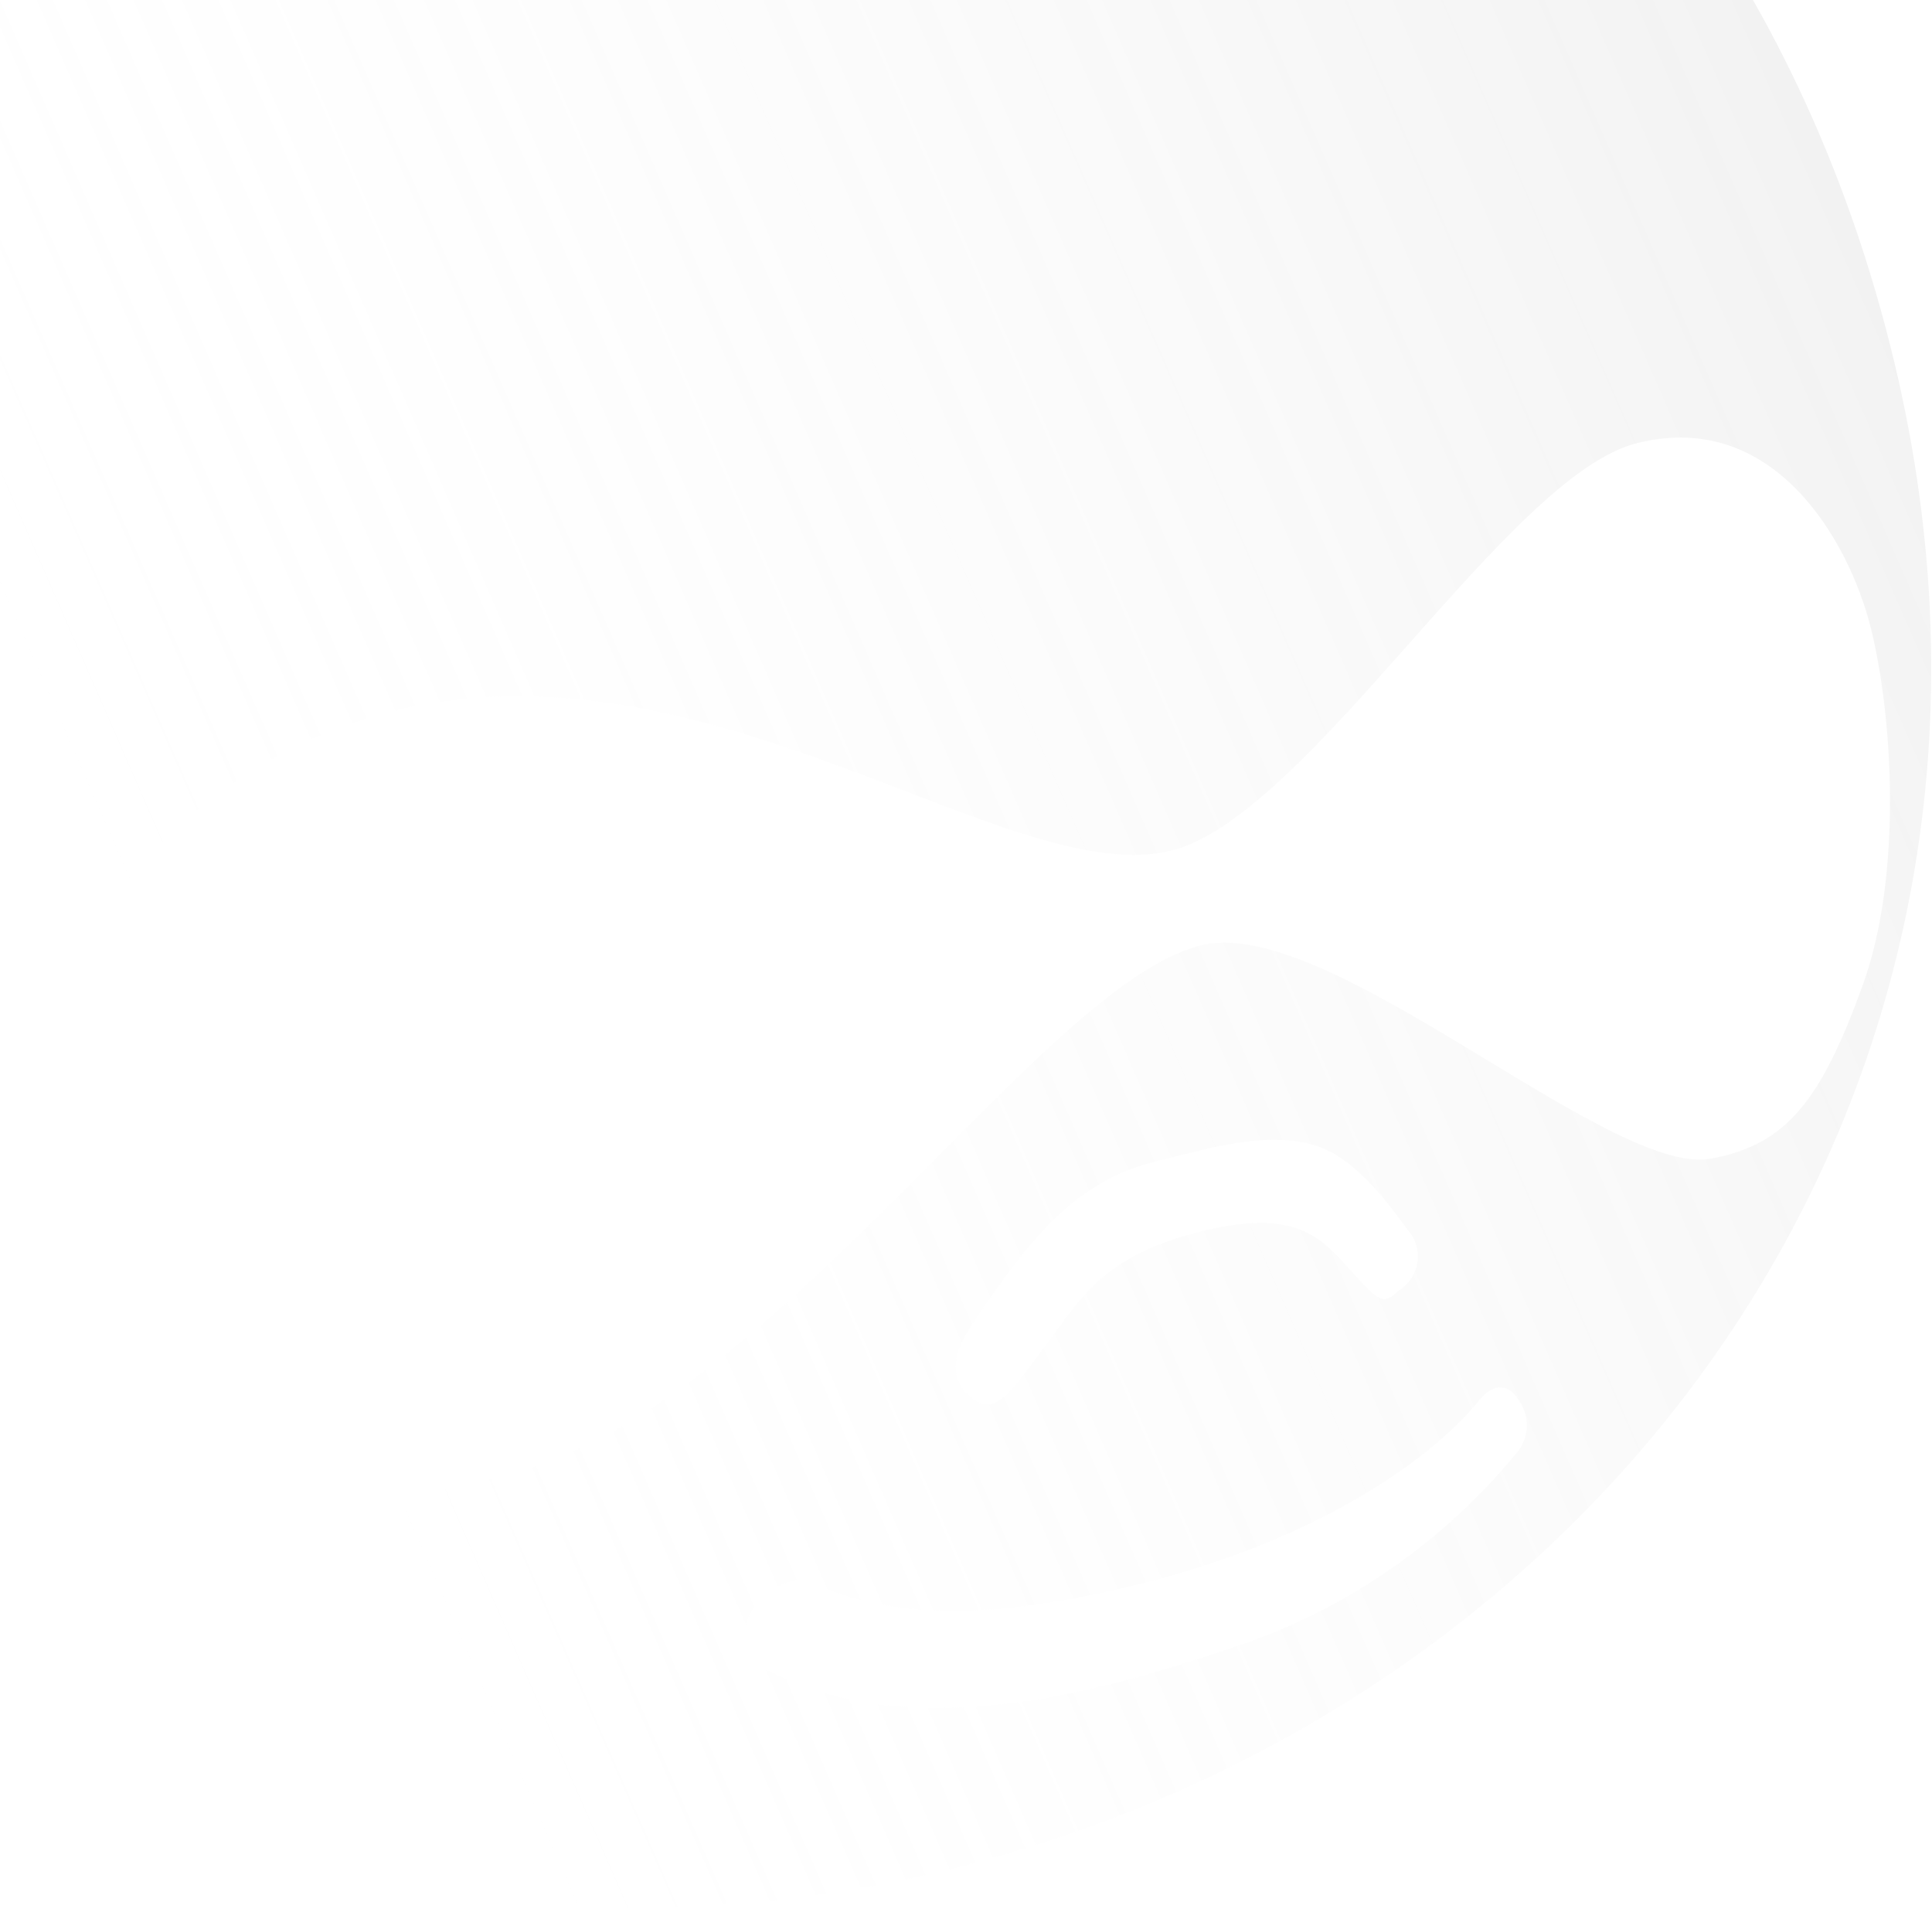 <svg width="758" height="749" viewBox="0 0 758 749" fill="none" xmlns="http://www.w3.org/2000/svg">
<path fill-rule="evenodd" clip-rule="evenodd" d="M293.357 -260.244C322.888 -254.971 352.85 -249.621 384.822 -239.42C385.411 -239.227 386.045 -239.021 386.722 -238.801C432.09 -224.04 670.245 -146.555 741.493 135.077C813.804 420.91 635.649 666.798 375.211 732.684C114.774 798.571 -171.587 652.99 -241.982 374.729C-312.378 96.467 -127.657 -87.988 -92.839 -118.579C-82.746 -127.929 -73.218 -136.286 -63.934 -144.43C-35.533 -169.34 -9.412 -192.251 23.611 -235.43C44.012 -263.534 59.202 -299.471 47.895 -375.817C98.568 -339.141 158.698 -296.994 197.932 -282.817C230.54 -271.46 261.701 -265.896 293.357 -260.244ZM13.47 489.009C-6.645 404.903 52.276 306.215 151.401 279.656C224.978 260.366 296.277 287.735 355.528 310.48C397.864 326.732 434.049 340.622 460.518 333.442C487.599 326.007 520.598 288.812 553.175 252.094L553.175 252.093C585.246 215.945 616.907 180.258 642.108 173.883C696.126 160.217 725.428 212.482 733.887 245.917C742.345 279.352 746.819 342.474 730.753 386.689C714.686 430.905 701.368 449.226 670.895 454.615C652.452 457.694 619.208 437.546 583.852 416.118C543.068 391.401 499.475 364.98 472.553 370.548C444.527 376.615 408.906 412.478 368.656 453C317.636 504.366 259.178 563.219 199.328 578.36C134.507 594.759 112.618 589.92 87.411 581.41C49.269 566.956 24.39 536.515 13.424 488.827L13.47 489.009ZM517.48 449.86C502.422 444.453 483.756 448.016 466.458 452.392L466.519 452.376C464.507 452.885 462.594 453.354 460.757 453.803C446.798 457.22 437.265 459.554 422.759 470.342C406.657 482.319 392.038 503.844 382.603 517.735L382.061 518.533C372.65 532.386 372.839 541.812 381.448 548.528C390.016 555.212 395.139 548.276 409.557 528.753L409.762 528.475C411.033 526.754 412.259 525.062 413.462 523.4C426.062 506.004 436.251 491.935 470.766 483.203C507.751 473.847 518.043 485.239 528.959 497.323C529.204 497.593 529.448 497.864 529.693 498.135L529.804 498.258C540.907 510.522 542.546 512.333 548.963 506.149C550.902 504.93 552.549 503.301 553.789 501.377C555.028 499.454 555.83 497.283 556.138 495.017C556.445 492.751 556.251 490.446 555.568 488.264C554.886 486.082 553.731 484.077 552.187 482.39L552.101 482.271C545.047 472.557 532.477 455.244 517.48 449.86ZM449.285 620.883C380.093 638.387 344.128 632.534 318.154 620.738L318.305 620.571C317.765 620.383 317.325 620.216 316.948 620.073C314.709 619.225 314.709 619.225 309.15 620.631C303.12 622.622 298.029 626.754 294.845 632.242C293.657 634.086 292.862 636.153 292.507 638.316C292.153 640.478 292.247 642.691 292.784 644.815C293.322 646.939 294.291 648.929 295.631 650.663C296.971 652.397 298.654 653.838 300.576 654.895C359.025 686.059 437.1 662.828 494.123 642.666C534.061 627.421 569.248 601.886 596.098 568.661C598.038 565.808 599.055 562.431 599.015 558.984C598.974 555.538 597.877 552.188 595.871 549.385C593.676 545.3 587.681 539.985 579.87 549.952C562.173 571.637 518.476 603.379 449.285 620.883Z" fill="url(#paint0_linear_94_789)" fill-opacity="0.548"/>
<defs>
<linearGradient id="paint0_linear_94_789" x1="1875.19" y1="-1535.77" x2="-354.567" y2="-562.114" gradientUnits="userSpaceOnUse">
<stop/>
<stop offset="1" stop-color="white" stop-opacity="0"/>
</linearGradient>
</defs>
</svg>
